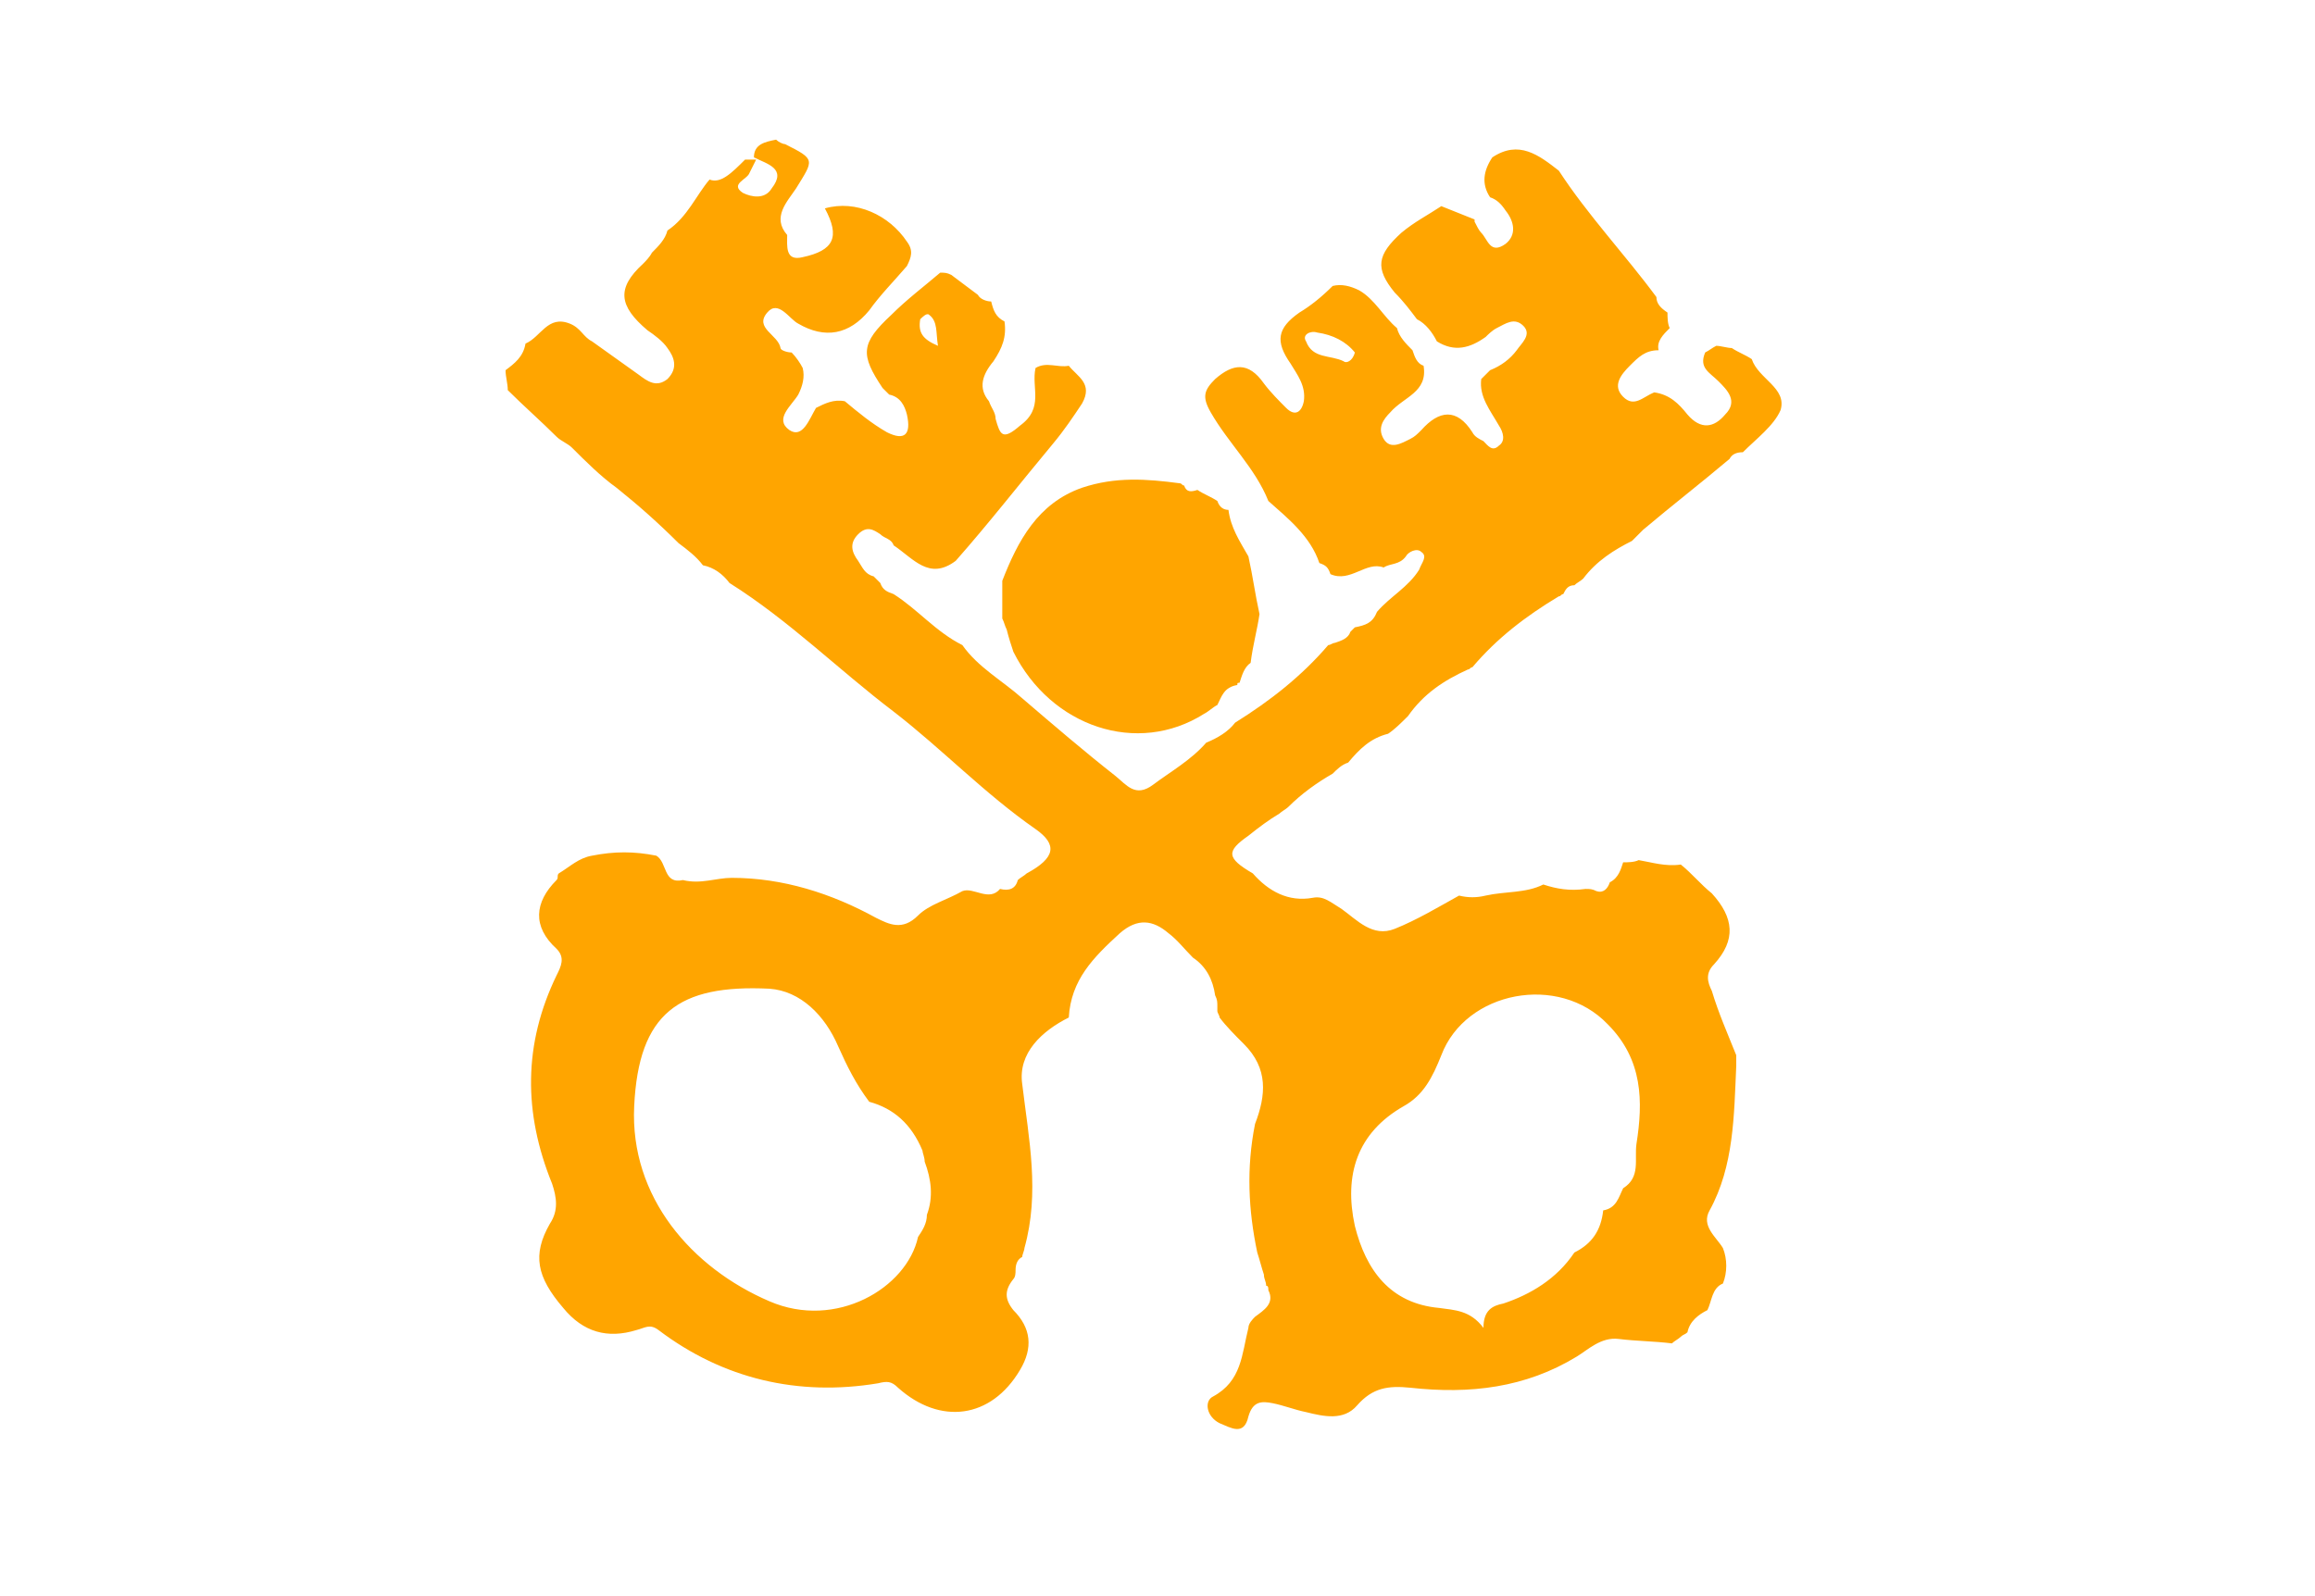 <?xml version="1.0" encoding="utf-8"?>
<!-- Generator: Adobe Illustrator 24.0.1, SVG Export Plug-In . SVG Version: 6.00 Build 0)  -->
<svg version="1.1" id="Layer_1" xmlns="http://www.w3.org/2000/svg" xmlns:xlink="http://www.w3.org/1999/xlink" x="0px" y="0px"
	 viewBox="0 0 104.4 72" style="enable-background:new 0 0 104.4 72;" xml:space="preserve">
<style type="text/css">
	.st0{fill:#FFA500;}
</style>
<path class="st0" d="M33.6,7.2c0.2,0,0.3,0,0.5,0c-0.1,0.2-0.2,0.4-0.3,0.6c-0.1,0.3-0.9,0.5-0.3,0.9c0.4,0.2,1,0.3,1.3-0.2
	c0.7-0.9-0.2-1.1-0.8-1.4c0-0.6,0.5-0.7,1-0.8c0.1,0.1,0.3,0.2,0.4,0.2c1.4,0.7,1.3,0.7,0.5,2c-0.4,0.6-1.1,1.3-0.4,2.1
	c0,0.5-0.1,1.2,0.7,1c1.4-0.3,1.7-0.9,1-2.2c1.4-0.4,2.9,0.3,3.7,1.5c0.3,0.4,0.2,0.7,0,1.1c-0.6,0.7-1.2,1.3-1.7,2
	c-0.9,1.1-2,1.3-3.2,0.6c-0.4-0.2-0.9-1.1-1.4-0.5c-0.6,0.7,0.5,1,0.6,1.6c0,0.1,0.3,0.2,0.5,0.2c0.2,0.2,0.4,0.5,0.5,0.7
	c0.1,0.4,0,0.8-0.2,1.2c-0.3,0.5-1.1,1.1-0.4,1.6c0.6,0.4,0.9-0.5,1.2-1c0.4-0.2,0.8-0.4,1.3-0.3c0.6,0.5,1.2,1,1.9,1.4
	c0.8,0.4,1.1,0.1,0.9-0.8c-0.1-0.4-0.3-0.8-0.8-0.9c-0.1-0.1-0.2-0.2-0.3-0.3c-1-1.5-1-2,0.4-3.3c0.7-0.7,1.5-1.3,2.2-1.9
	c0.2,0,0.3,0,0.5,0.1c0.4,0.3,0.8,0.6,1.2,0.9c0.1,0.2,0.4,0.3,0.6,0.3c0.1,0.4,0.2,0.7,0.6,0.9l0,0c0.1,0.7-0.1,1.2-0.5,1.8
	c-0.5,0.6-0.7,1.2-0.2,1.8c0.1,0.3,0.3,0.5,0.3,0.8c0.2,0.7,0.3,1,1.1,0.3c1.1-0.8,0.5-1.7,0.7-2.6c0.5-0.3,1,0,1.5-0.1
	c0.4,0.5,1.1,0.8,0.6,1.7c-0.4,0.6-0.8,1.2-1.3,1.8c-1.5,1.8-2.9,3.6-4.4,5.3c-1.2,0.9-1.9-0.1-2.8-0.7c-0.1-0.3-0.4-0.3-0.6-0.5
	c-0.3-0.2-0.6-0.4-1,0c-0.4,0.4-0.3,0.8,0,1.2c0.2,0.3,0.3,0.6,0.7,0.7c0.1,0.1,0.2,0.2,0.3,0.3c0.1,0.3,0.3,0.4,0.6,0.5
	c1.1,0.7,1.9,1.7,3.1,2.3c0.7,1,1.8,1.6,2.7,2.4c1.4,1.2,2.8,2.4,4.2,3.5c0.5,0.4,0.9,1,1.7,0.4c0.8-0.6,1.7-1.1,2.4-1.9
	c0,0,0,0,0,0c0.5-0.2,1-0.5,1.3-0.9c1.6-1,3-2.1,4.2-3.5c0.1,0,0.2-0.1,0.3-0.1c0.3-0.1,0.6-0.2,0.7-0.5c0.1-0.1,0.2-0.2,0.2-0.2
	c0.5-0.1,0.8-0.2,1-0.7c0.6-0.7,1.4-1.1,1.9-1.9c0.1-0.3,0.4-0.6,0.1-0.8c-0.2-0.2-0.6,0-0.7,0.2c-0.3,0.4-0.7,0.3-1,0.5
	c-0.8-0.3-1.5,0.7-2.4,0.3l0,0c-0.1-0.3-0.2-0.4-0.5-0.5l0,0c-0.4-1.2-1.4-2-2.3-2.8c-0.6-1.5-1.8-2.6-2.6-4c-0.4-0.7-0.3-1,0.2-1.5
	c0.8-0.7,1.5-0.8,2.2,0.2c0.3,0.4,0.7,0.8,1,1.1c0.4,0.4,0.7,0.2,0.8-0.3c0.1-0.7-0.3-1.2-0.6-1.7c-0.7-1-0.6-1.6,0.4-2.3
	c0.5-0.3,1-0.7,1.5-1.2c0.4-0.1,0.8,0,1.2,0.2c0.7,0.4,1.1,1.2,1.7,1.7c0.1,0.4,0.4,0.7,0.7,1c0.1,0.3,0.2,0.6,0.5,0.7
	c0.2,1.2-0.9,1.4-1.5,2.1c-0.3,0.3-0.6,0.7-0.3,1.2c0.3,0.5,0.8,0.2,1.2,0c0.2-0.1,0.3-0.2,0.5-0.4c0.8-0.9,1.6-1,2.3,0.1
	c0.1,0.2,0.3,0.3,0.5,0.4c0.2,0.2,0.4,0.5,0.7,0.2c0.3-0.2,0.2-0.6,0-0.9c-0.4-0.7-0.9-1.3-0.8-2.1c0.1-0.1,0.3-0.3,0.4-0.4l0,0
	c0.5-0.2,0.9-0.5,1.2-0.9c0.2-0.3,0.7-0.7,0.3-1.1c-0.4-0.4-0.8-0.1-1.2,0.1c-0.2,0.1-0.4,0.3-0.5,0.4c-0.7,0.5-1.4,0.7-2.2,0.2
	c-0.2-0.4-0.5-0.8-0.9-1c-0.3-0.4-0.6-0.8-1-1.2c-0.9-1.1-0.8-1.7,0.3-2.7c0.6-0.5,1.2-0.8,1.8-1.2c0.5,0.2,1,0.4,1.5,0.6l0,0.1
	c0.1,0.2,0.2,0.4,0.3,0.5c0.3,0.3,0.4,1,1.1,0.5c0.5-0.4,0.4-1,0-1.5c-0.2-0.3-0.4-0.5-0.7-0.6c-0.4-0.6-0.3-1.2,0.1-1.8
	c1.2-0.8,2.1-0.1,3,0.6c1.3,2,3,3.8,4.4,5.7c0,0.3,0.2,0.5,0.5,0.7c0,0.2,0,0.5,0.1,0.7c-0.3,0.3-0.6,0.6-0.5,1
	c-0.6,0-0.9,0.3-1.3,0.7c-0.4,0.4-0.8,0.9-0.3,1.4c0.5,0.5,0.9,0,1.4-0.2c0.7,0.1,1.1,0.5,1.5,1c0.6,0.7,1.2,0.6,1.7,0
	c0.6-0.6,0.1-1.1-0.3-1.5c-0.4-0.4-0.9-0.6-0.6-1.3c0.2-0.1,0.3-0.2,0.5-0.3c0.2,0,0.5,0.1,0.7,0.1c0.3,0.2,0.6,0.3,0.9,0.5
	c0.3,0.9,1.6,1.3,1.3,2.3c-0.3,0.7-1.1,1.3-1.7,1.9c-0.3,0-0.5,0.1-0.6,0.3c-1.3,1.1-2.6,2.1-3.9,3.2c-0.2,0.2-0.3,0.3-0.5,0.5
	c-0.8,0.4-1.6,0.9-2.2,1.7c-0.1,0.1-0.3,0.2-0.4,0.3c-0.3,0-0.4,0.2-0.5,0.4c-0.1,0-0.1,0.1-0.2,0.1c-1.5,0.9-2.8,1.9-3.9,3.2
	c-0.1,0-0.1,0.1-0.2,0.1c-1.1,0.5-2,1.1-2.7,2.1c-0.3,0.3-0.6,0.6-0.9,0.8c-0.8,0.2-1.3,0.7-1.8,1.3c-0.3,0.1-0.5,0.3-0.7,0.5
	c-0.7,0.4-1.4,0.9-2,1.5c-0.1,0.1-0.3,0.2-0.4,0.3c-0.5,0.3-0.9,0.6-1.4,1c-1,0.7-1,1,0.2,1.7c0.7,0.8,1.6,1.3,2.7,1.1
	c0.5-0.1,0.8,0.2,1.3,0.5c0.7,0.5,1.4,1.3,2.4,0.9c1-0.4,2-1,2.9-1.5c0.4,0.1,0.8,0.1,1.2,0c0.9-0.2,1.8-0.1,2.6-0.5
	c0.6,0.2,1.2,0.3,1.9,0.2c0.2,0,0.3,0,0.5,0.1c0.3,0.1,0.5-0.1,0.6-0.4c0.4-0.2,0.5-0.6,0.6-0.9c0.2,0,0.5,0,0.7-0.1
	c0.6,0.1,1.2,0.3,1.9,0.2c0.5,0.4,0.9,0.9,1.4,1.3c1,1.1,1.1,2.1,0.1,3.2c-0.4,0.4-0.3,0.8-0.1,1.2c0.3,1,0.7,1.9,1.1,2.9
	c0,0.2,0,0.3,0,0.5c-0.1,2.2-0.1,4.5-1.2,6.5c-0.4,0.7,0.3,1.2,0.6,1.7c0.2,0.5,0.2,1.1,0,1.6c-0.5,0.2-0.5,0.8-0.7,1.2c0,0,0,0,0,0
	c-0.4,0.2-0.8,0.5-0.9,1c-0.1,0.1-0.2,0.1-0.3,0.2c-0.1,0.1-0.3,0.2-0.4,0.3c-0.8-0.1-1.6-0.1-2.4-0.2c-0.8-0.1-1.4,0.5-1.9,0.8
	c-2.3,1.4-4.8,1.7-7.5,1.4c-1-0.1-1.7,0-2.4,0.8c-0.6,0.7-1.5,0.5-2.3,0.3c-0.5-0.1-1-0.3-1.5-0.4c-0.5-0.1-0.9-0.1-1.1,0.6
	c-0.2,0.9-0.8,0.5-1.3,0.3c-0.6-0.3-0.7-1-0.3-1.2c1.3-0.7,1.3-1.9,1.6-3.1c0-0.2,0.2-0.4,0.3-0.5c0.4-0.3,0.9-0.6,0.6-1.2
	c0-0.1,0-0.2-0.1-0.2c0-0.2-0.1-0.3-0.1-0.5c-0.1-0.3-0.2-0.7-0.3-1c-0.4-1.9-0.5-3.8-0.1-5.8c0.5-1.3,0.6-2.5-0.5-3.6
	c-0.4-0.4-0.8-0.8-1.1-1.2c0-0.1-0.1-0.2-0.1-0.3c0-0.1,0-0.1,0-0.2c0-0.2,0-0.3-0.1-0.5c-0.1-0.7-0.4-1.3-1-1.7
	c-0.4-0.4-0.7-0.8-1.1-1.1c-0.7-0.6-1.4-0.7-2.2,0c-1.2,1.1-2.2,2.1-2.3,3.8c-1.2,0.6-2.3,1.6-2.1,3c0.3,2.5,0.8,4.9,0.1,7.4
	c0,0.1-0.1,0.3-0.1,0.4c-0.2,0.1-0.3,0.3-0.3,0.6c0,0.1,0,0.3-0.1,0.4c-0.4,0.5-0.4,0.9,0,1.4c0.8,0.8,0.9,1.7,0.3,2.7
	c-1.3,2.2-3.6,2.5-5.5,0.8c-0.3-0.3-0.5-0.3-0.9-0.2c-3.6,0.6-7-0.2-9.9-2.4c-0.4-0.3-0.6-0.1-1,0c-1.3,0.4-2.4,0.1-3.3-1
	c-1.2-1.4-1.4-2.4-0.6-3.8c0.4-0.6,0.3-1.2,0.1-1.8c-1.3-3.2-1.3-6.3,0.2-9.4c0.2-0.4,0.4-0.8,0-1.2c-1.1-1-1-2.1,0-3.1
	c0.1-0.1,0-0.2,0.1-0.3c0.5-0.3,0.9-0.7,1.5-0.8c1-0.2,1.9-0.2,2.9,0c0.5,0.3,0.3,1.3,1.2,1.1c0.8,0.2,1.5-0.1,2.2-0.1
	c2.3,0,4.5,0.7,6.5,1.8c0.6,0.3,1.2,0.6,1.9-0.1c0.5-0.5,1.3-0.7,2-1.1c0.5-0.2,1.2,0.5,1.7-0.1c0.4,0.1,0.7,0,0.8-0.4
	c0.1-0.1,0.3-0.2,0.4-0.3c1.3-0.7,1.4-1.3,0.4-2c-2.3-1.6-4.2-3.6-6.4-5.3c-2.5-1.9-4.7-4.1-7.4-5.8c-0.3-0.4-0.7-0.7-1.2-0.8
	c-0.3-0.4-0.7-0.7-1.1-1l0,0c-0.9-0.9-1.8-1.7-2.8-2.5c-0.7-0.5-1.4-1.2-2-1.8c-0.2-0.2-0.5-0.3-0.7-0.5c-0.7-0.7-1.5-1.4-2.2-2.1
	c0-0.3-0.1-0.6-0.1-0.9c0.4-0.3,0.8-0.6,0.9-1.2c0.7-0.3,1-1.3,2-0.9c0.5,0.2,0.6,0.6,1,0.8c0.7,0.5,1.4,1,2.1,1.5
	c0.4,0.3,0.8,0.6,1.3,0.2c0.5-0.5,0.3-1,0-1.4c-0.2-0.3-0.6-0.6-0.9-0.8c-1.3-1.1-1.4-1.9-0.2-3c0.1-0.1,0.3-0.3,0.4-0.5
	c0.3-0.3,0.6-0.6,0.7-1c0.9-0.6,1.3-1.6,1.9-2.3C32.5,8.3,33,7.8,33.6,7.2z M71,56.5c0.8-0.4,1.2-1,1.3-1.9l0,0
	c0.6-0.1,0.7-0.6,0.9-1c0.8-0.5,0.5-1.3,0.6-2c0.3-1.9,0.3-3.8-1.3-5.4c-2.2-2.3-6.4-1.5-7.5,1.4c-0.4,1-0.8,1.8-1.7,2.3
	c-2.1,1.2-2.7,3.1-2.2,5.4c0.5,2,1.6,3.5,3.8,3.7c0.7,0.1,1.4,0.1,2,0.9c0-0.8,0.4-1,0.9-1.1C69,58.4,70.2,57.7,71,56.5L71,56.5z
	 M39.2,49.7L39.2,49.7c-0.6-0.8-1-1.6-1.4-2.5c-0.6-1.4-1.7-2.5-3.1-2.6c-4.1-0.2-5.9,1.1-6.1,5.3c-0.2,4.1,2.6,7.3,6.1,8.8
	c3,1.3,6.2-0.6,6.7-2.9c0.2-0.3,0.4-0.6,0.4-1c0.3-0.8,0.2-1.6-0.1-2.4c0-0.2-0.1-0.4-0.1-0.5C41.1,50.7,40.3,50,39.2,49.7z
	 M61.1,15.9c-0.4-0.5-1-0.8-1.7-0.9c-0.3-0.1-0.7,0.1-0.5,0.4c0.3,0.8,1.1,0.6,1.7,0.9C60.7,16.4,61,16.3,61.1,15.9z M42.3,15.6
	c-0.1-0.6,0-1.1-0.4-1.4c-0.1-0.1-0.3,0.1-0.4,0.2C41.4,15,41.6,15.3,42.3,15.6z"/>
<path class="st0" d="M56.3,25.1c0.2,0.9,0.3,1.7,0.5,2.6c-0.1,0.7-0.3,1.4-0.4,2.2c-0.3,0.2-0.4,0.6-0.5,0.9c-0.1,0-0.1,0-0.1,0.1
	c-0.6,0.1-0.7,0.5-0.9,0.9c-0.2,0.1-0.4,0.3-0.6,0.4c-3,1.9-6.9,0.6-8.6-2.8c-0.1-0.3-0.2-0.6-0.3-1c-0.1-0.2-0.1-0.3-0.2-0.5
	c0-0.6,0-1.1,0-1.7c0.7-1.8,1.6-3.5,3.6-4.2c1.5-0.5,2.9-0.4,4.4-0.2c0.1,0,0.1,0.1,0.2,0.1c0.1,0.3,0.3,0.3,0.6,0.2
	c0.3,0.2,0.6,0.3,0.9,0.5c0.1,0.3,0.3,0.4,0.5,0.4C55.5,23.8,55.9,24.4,56.3,25.1z"/>
</svg>
